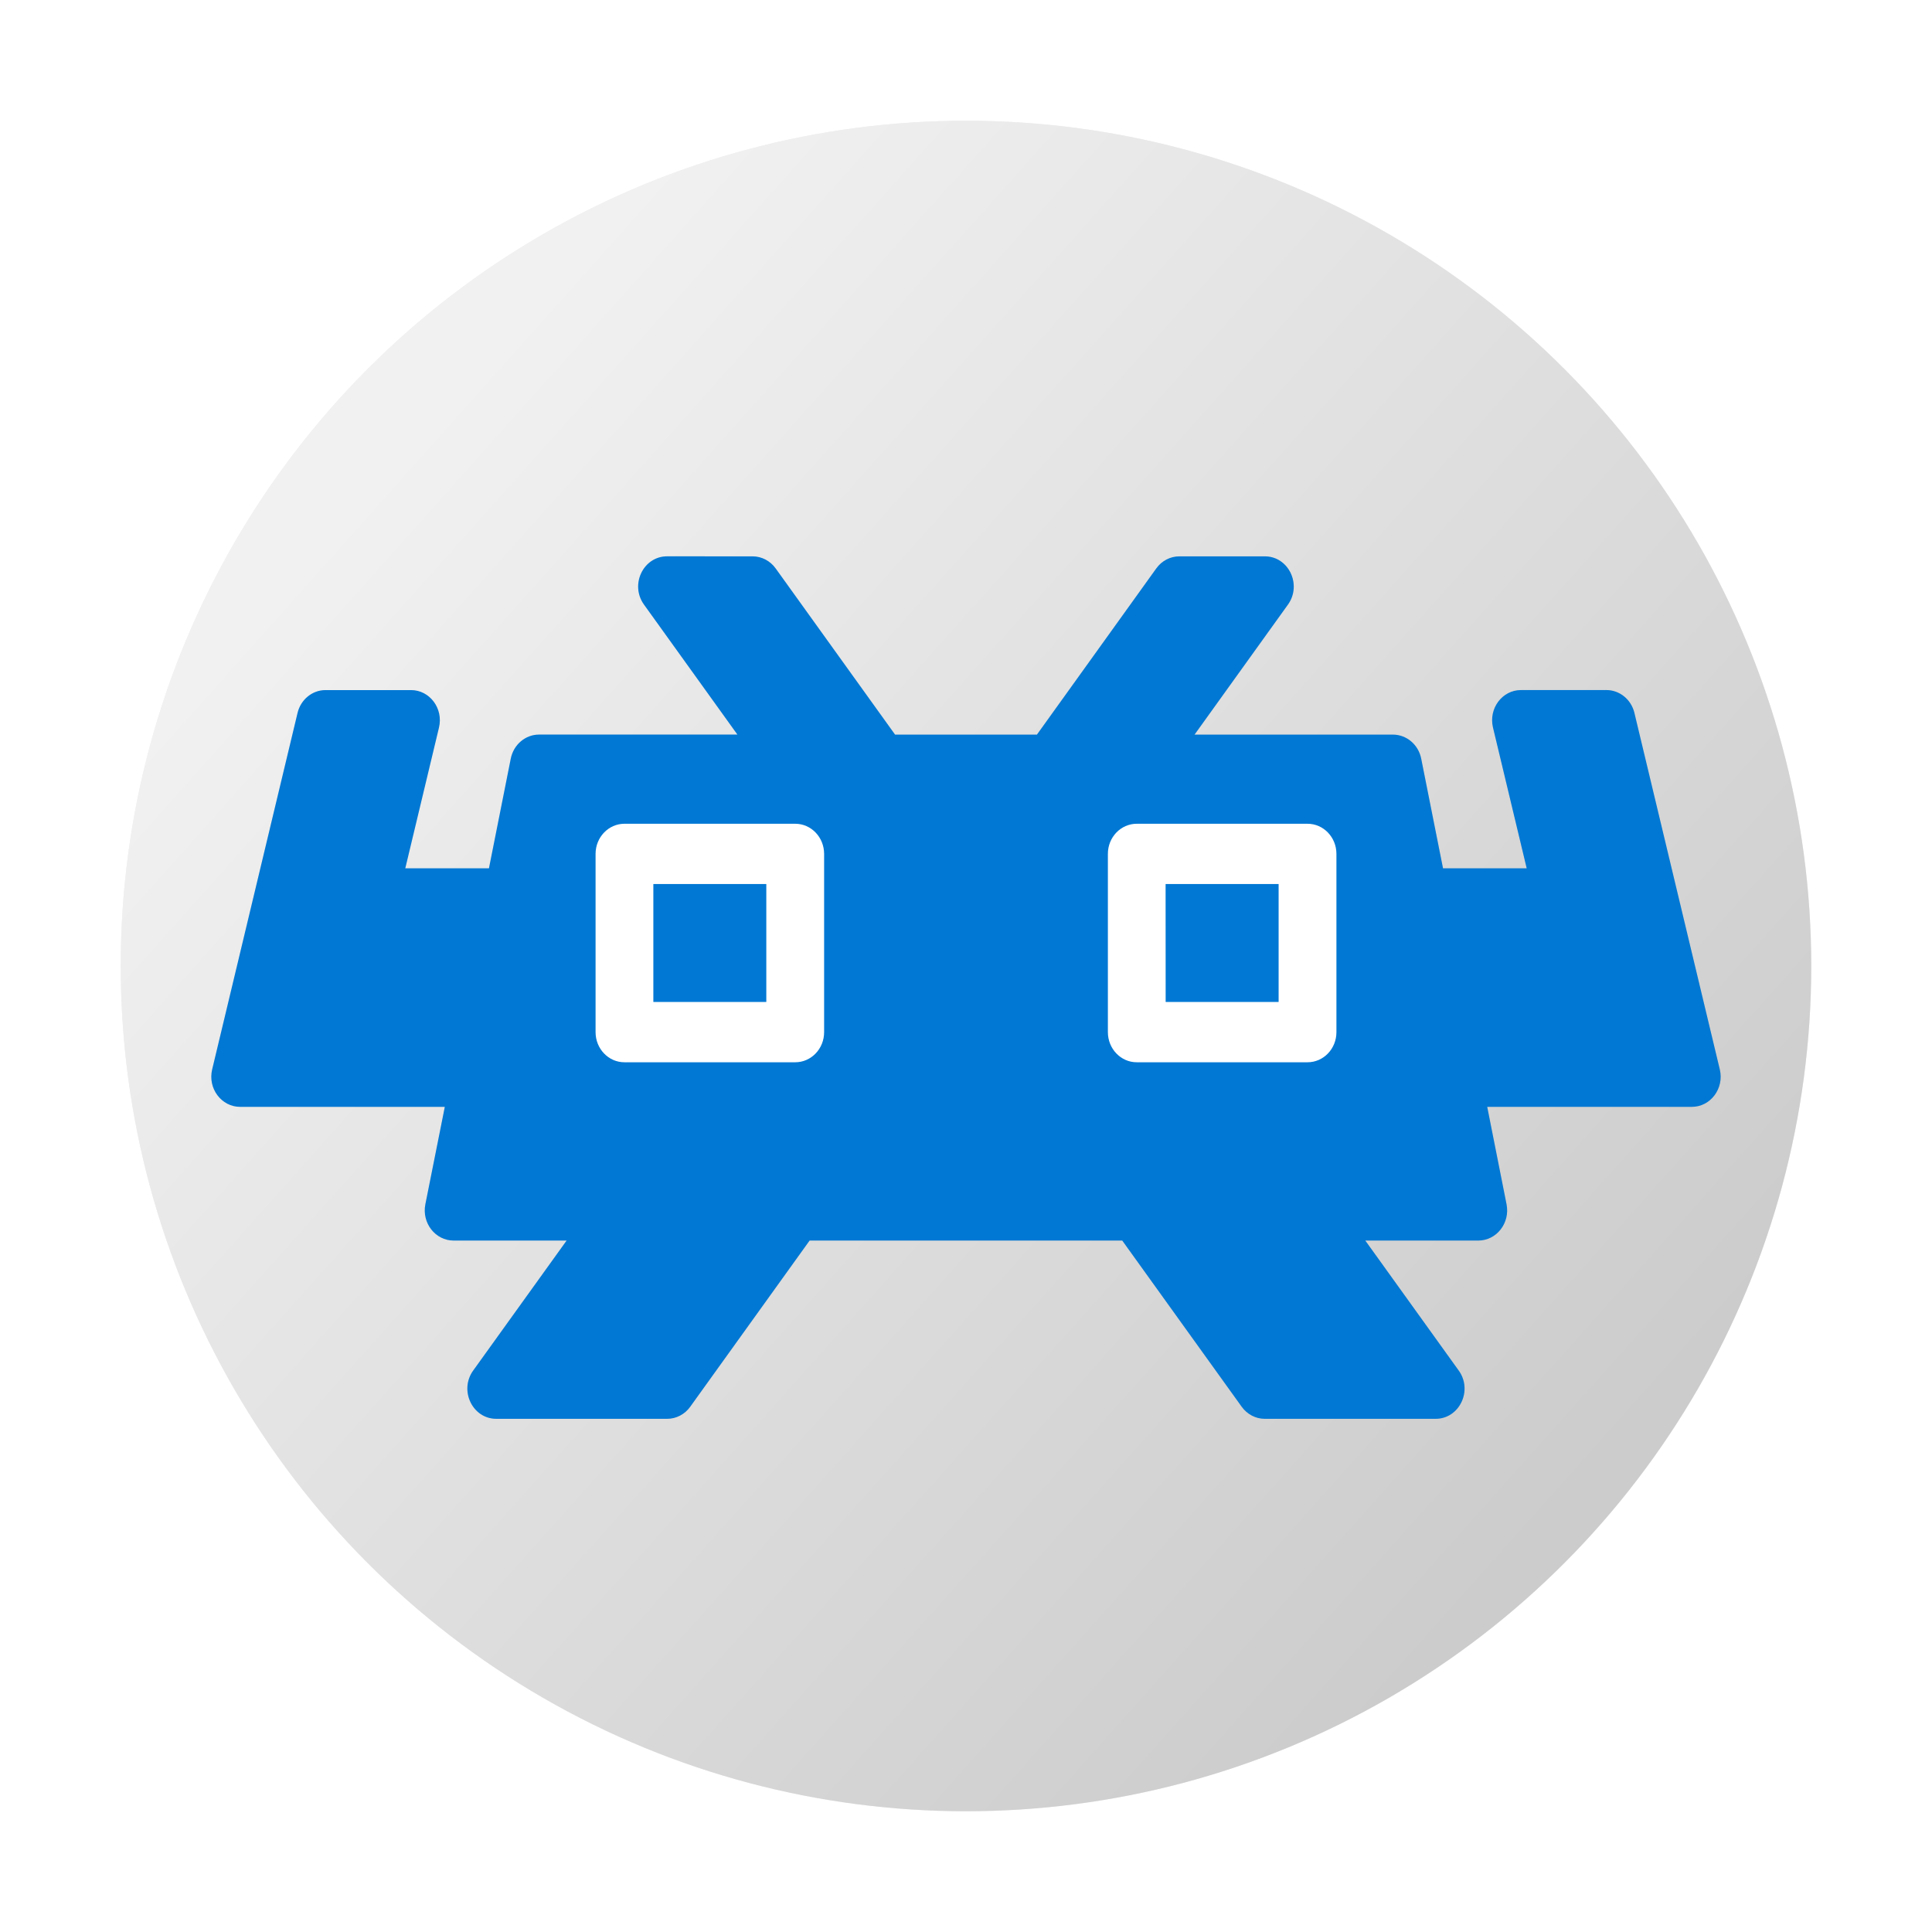 <?xml version="1.0" encoding="UTF-8" standalone="no"?>
<svg
   xmlns:dc="http://purl.org/dc/elements/1.1/"
   xmlns:cc="http://creativecommons.org/ns#"
   xmlns:rdf="http://www.w3.org/1999/02/22-rdf-syntax-ns#"
   xmlns:svg="http://www.w3.org/2000/svg"
   xmlns="http://www.w3.org/2000/svg"
   xmlns:xlink="http://www.w3.org/1999/xlink"
   xmlns:sodipodi="http://sodipodi.sourceforge.net/DTD/sodipodi-0.dtd"
   xmlns:inkscape="http://www.inkscape.org/namespaces/inkscape"
   viewBox="0 0 64 64"
   version="1.1"
   id="svg9"
   sodipodi:docname="org.libretro.RetroArch.svg"
   width="64"
   height="64"
   inkscape:version="0.92.4 5da689c313, 2019-01-14">
  <defs
     id="defs13">
    <linearGradient
       inkscape:collect="always"
       id="linearGradient835">
      <stop
         style="stop-color:#f1f1f1;stop-opacity:1"
         offset="0"
         id="stop831" />
      <stop
         style="stop-color:#cccccc;stop-opacity:1"
         offset="1"
         id="stop833" />
    </linearGradient>
    <linearGradient
       inkscape:collect="always"
       xlink:href="#linearGradient835"
       id="linearGradient837"
       x1="13.807"
       y1="14.239"
       x2="52.781"
       y2="49.043"
       gradientUnits="userSpaceOnUse" />
    <filter
       inkscape:collect="always"
       style="color-interpolation-filters:sRGB"
       id="filter868"
       x="-0.06"
       width="1.12"
       y="-0.06"
       height="1.12">
      <feGaussianBlur
         inkscape:collect="always"
         stdDeviation="1.4"
         id="feGaussianBlur870" />
    </filter>
    <filter
       inkscape:collect="always"
       style="color-interpolation-filters:sRGB"
       id="filter890"
       x="-0.047"
       width="1.094"
       y="-0.083"
       height="1.165">
      <feGaussianBlur
         inkscape:collect="always"
         stdDeviation="0.982"
         id="feGaussianBlur892" />
    </filter>
  </defs>
  <sodipodi:namedview
     pagecolor="#ffffff"
     bordercolor="#666666"
     borderopacity="1"
     objecttolerance="10"
     gridtolerance="10"
     guidetolerance="10"
     inkscape:pageopacity="0"
     inkscape:pageshadow="2"
     inkscape:window-width="1366"
     inkscape:window-height="700"
     id="namedview11"
     showgrid="false"
     inkscape:zoom="4.9166667"
     inkscape:cx="31.18437"
     inkscape:cy="19.706764"
     inkscape:window-x="0"
     inkscape:window-y="0"
     inkscape:window-maximized="1"
     inkscape:current-layer="svg9" />
  <linearGradient
     id="a"
     gradientUnits="userSpaceOnUse"
     x1="2.623"
     x2="45.762"
     y1="14.126"
     y2="34.836"
     gradientTransform="matrix(1.191,0,0,1.243,3.104,3.638)">
    <stop
       offset="0"
       stop-color="#00e9ff"
       id="stop2" />
    <stop
       offset="1"
       stop-color="#0b6eff"
       id="stop4" />
  </linearGradient>
  <circle
     r="28"
     cy="32"
     cx="32"
     id="circle850"
     style="opacity:0.25;fill:#000000;fill-opacity:1;stroke:none;stroke-width:4.951;stroke-linecap:round;stroke-linejoin:round;stroke-miterlimit:4;stroke-dasharray:none;stroke-opacity:1;filter:url(#filter868)" />
  <circle
     style="opacity:1;fill:url(#linearGradient837);fill-opacity:1;stroke:none;stroke-width:4.951;stroke-linecap:round;stroke-linejoin:round;stroke-miterlimit:4;stroke-dasharray:none;stroke-opacity:1"
     id="path829"
     cx="32"
     cy="32"
     r="28" />
  <path
     sodipodi:nodetypes="ccccccccccccccccccccccccccccccccccccccccccccccccccccccccccccccccccccccccccccccc"
     style="color:#000000;font-style:normal;font-variant:normal;font-weight:normal;font-stretch:normal;font-size:medium;line-height:normal;font-family:sans-serif;font-variant-ligatures:normal;font-variant-position:normal;font-variant-caps:normal;font-variant-numeric:normal;font-variant-alternates:normal;font-feature-settings:normal;text-indent:0;text-align:start;text-decoration:none;text-decoration-line:none;text-decoration-style:solid;text-decoration-color:#000000;letter-spacing:normal;word-spacing:normal;text-transform:none;writing-mode:lr-tb;direction:ltr;text-orientation:mixed;dominant-baseline:auto;baseline-shift:baseline;text-anchor:start;white-space:normal;shape-padding:0;clip-rule:nonzero;display:inline;overflow:visible;visibility:visible;opacity:0.25;isolation:auto;mix-blend-mode:normal;color-interpolation:sRGB;color-interpolation-filters:linearRGB;solid-color:#000000;solid-opacity:1;vector-effect:none;fill:#000000;fill-opacity:1;fill-rule:nonzero;stroke:none;stroke-width:1.955;stroke-linecap:round;stroke-linejoin:round;stroke-miterlimit:4;stroke-dasharray:none;stroke-dashoffset:0;stroke-opacity:1;color-rendering:auto;image-rendering:auto;shape-rendering:auto;text-rendering:auto;enable-background:accumulate;filter:url(#filter890)"
     d="m 22.1,18.429 c -0.79,-0.001 -1.242,0.941 -0.766,1.6 l 3.094,4.305 h -6.571 c -0.453,1.94e-4 -0.844,0.332 -0.937,0.796 l -0.723,3.635 h -2.772 l 1.117,-4.665 c 0.15,-0.63 -0.306,-1.24 -0.928,-1.24 h -2.829 c -0.439,6.8e-5 -0.822,0.312 -0.928,0.757 L 7.029,35.424 c -0.152,0.631 0.305,1.242 0.928,1.242 h 6.778 l -0.644,3.226 c -0.124,0.62 0.33,1.203 0.937,1.203 h 3.742 l -3.094,4.305 c -0.475,0.659 -0.024,1.601 0.766,1.6 h 5.657 c 0.302,-1.18e-4 0.586,-0.149 0.766,-0.401 l 3.954,-5.504 h 10.357 l 3.956,5.504 c 0.181,0.252 0.465,0.401 0.766,0.401 h 5.657 c 0.79,0.001 1.242,-0.941 0.766,-1.6 l -3.094,-4.305 h 3.742 c 0.607,-1.73e-4 1.061,-0.583 0.937,-1.203 L 49.266,36.666 h 6.776 c 0.623,1.3e-5 1.08,-0.611 0.928,-1.242 L 54.142,23.616 c -0.107,-0.445 -0.489,-0.756 -0.928,-0.757 H 50.385 c -0.622,3.38e-4 -1.078,0.61 -0.928,1.24 l 1.117,4.665 h -2.772 l -0.723,-3.633 c -0.092,-0.463 -0.483,-0.795 -0.937,-0.796 h -6.571 l 3.094,-4.307 c 0.472,-0.659 0.022,-1.598 -0.766,-1.598 h -2.829 c -0.301,-3.94e-4 -0.585,0.147 -0.766,0.399 l -3.954,5.506 h -4.7 l -3.956,-5.506 c -0.181,-0.251 -0.464,-0.399 -0.764,-0.399 z m -1.414,8.86 c -0.528,-1.85e-4 -0.956,0.446 -0.957,0.997 v 5.905 c -1.76e-4,0.552 0.429,1 0.957,0.999 h 5.657 c 0.529,1.85e-4 0.958,-0.447 0.957,-0.999 v -5.905 c -9.82e-4,-0.551 -0.429,-0.997 -0.957,-0.997 z m 16.971,0 c -0.529,-1.84e-4 -0.958,0.447 -0.957,0.999 v 5.903 c -1.76e-4,0.552 0.429,1 0.957,0.999 h 5.657 c 0.529,1.85e-4 0.958,-0.447 0.957,-0.999 v -5.905 c -9.82e-4,-0.551 -0.429,-0.997 -0.957,-0.997 z m -16.014,1.997 h 3.742 v 3.906 h -3.742 z m 16.969,0 h 3.744 v 3.906 h -3.742 z"
     id="path872"
     inkscape:connector-curvature="0" />
  <path
     inkscape:connector-curvature="0"
     id="path827"
     d="m 22.1,18.429 c -0.79,-0.001 -1.242,0.941 -0.766,1.6 l 3.094,4.305 h -6.571 c -0.453,1.94e-4 -0.844,0.332 -0.937,0.796 l -0.723,3.635 h -2.772 l 1.117,-4.665 c 0.15,-0.63 -0.306,-1.24 -0.928,-1.24 h -2.829 c -0.439,6.8e-5 -0.822,0.312 -0.928,0.757 L 7.029,35.424 c -0.152,0.631 0.305,1.242 0.928,1.242 h 6.778 l -0.644,3.226 c -0.124,0.62 0.33,1.203 0.937,1.203 h 3.742 l -3.094,4.305 c -0.475,0.659 -0.024,1.601 0.766,1.6 h 5.657 c 0.302,-1.18e-4 0.586,-0.149 0.766,-0.401 l 3.954,-5.504 h 10.357 l 3.956,5.504 c 0.181,0.252 0.465,0.401 0.766,0.401 h 5.657 c 0.79,0.001 1.242,-0.941 0.766,-1.6 l -3.094,-4.305 h 3.742 c 0.607,-1.73e-4 1.061,-0.583 0.937,-1.203 L 49.266,36.666 h 6.776 c 0.623,1.3e-5 1.08,-0.611 0.928,-1.242 L 54.142,23.616 c -0.107,-0.445 -0.489,-0.756 -0.928,-0.757 H 50.385 c -0.622,3.38e-4 -1.078,0.61 -0.928,1.24 l 1.117,4.665 h -2.772 l -0.723,-3.633 c -0.092,-0.463 -0.483,-0.795 -0.937,-0.796 h -6.571 l 3.094,-4.307 c 0.472,-0.659 0.022,-1.598 -0.766,-1.598 h -2.829 c -0.301,-3.94e-4 -0.585,0.147 -0.766,0.399 l -3.954,5.506 h -4.7 l -3.956,-5.506 c -0.181,-0.251 -0.464,-0.399 -0.764,-0.399 z m -1.414,8.86 c -0.528,-1.85e-4 -0.956,0.446 -0.957,0.997 v 5.905 c -1.76e-4,0.552 0.429,1 0.957,0.999 h 5.657 c 0.529,1.85e-4 0.958,-0.447 0.957,-0.999 v -5.905 c -9.82e-4,-0.551 -0.429,-0.997 -0.957,-0.997 z m 16.971,0 c -0.529,-1.84e-4 -0.958,0.447 -0.957,0.999 v 5.903 c -1.76e-4,0.552 0.429,1 0.957,0.999 h 5.657 c 0.529,1.85e-4 0.958,-0.447 0.957,-0.999 v -5.905 c -9.82e-4,-0.551 -0.429,-0.997 -0.957,-0.997 z m -16.014,1.997 h 3.742 v 3.906 h -3.742 z m 16.969,0 h 3.744 v 3.906 h -3.742 z"
     style="color:#000000;font-style:normal;font-variant:normal;font-weight:normal;font-stretch:normal;font-size:medium;line-height:normal;font-family:sans-serif;font-variant-ligatures:normal;font-variant-position:normal;font-variant-caps:normal;font-variant-numeric:normal;font-variant-alternates:normal;font-feature-settings:normal;text-indent:0;text-align:start;text-decoration:none;text-decoration-line:none;text-decoration-style:solid;text-decoration-color:#000000;letter-spacing:normal;word-spacing:normal;text-transform:none;writing-mode:lr-tb;direction:ltr;text-orientation:mixed;dominant-baseline:auto;baseline-shift:baseline;text-anchor:start;white-space:normal;shape-padding:0;clip-rule:nonzero;display:inline;overflow:visible;visibility:visible;opacity:1;isolation:auto;mix-blend-mode:normal;color-interpolation:sRGB;color-interpolation-filters:linearRGB;solid-color:#000000;solid-opacity:1;vector-effect:none;fill:#0078d4;fill-opacity:1;fill-rule:nonzero;stroke:none;stroke-width:1.955;stroke-linecap:round;stroke-linejoin:round;stroke-miterlimit:4;stroke-dasharray:none;stroke-dashoffset:0;stroke-opacity:1;color-rendering:auto;image-rendering:auto;shape-rendering:auto;text-rendering:auto;enable-background:accumulate"
     sodipodi:nodetypes="ccccccccccccccccccccccccccccccccccccccccccccccccccccccccccccccccccccccccccccccc" />
  <path
     style="color:#000000;font-style:normal;font-variant:normal;font-weight:normal;font-stretch:normal;font-size:medium;line-height:normal;font-family:sans-serif;font-variant-ligatures:normal;font-variant-position:normal;font-variant-caps:normal;font-variant-numeric:normal;font-variant-alternates:normal;font-feature-settings:normal;text-indent:0;text-align:start;text-decoration:none;text-decoration-line:none;text-decoration-style:solid;text-decoration-color:#000000;letter-spacing:normal;word-spacing:normal;text-transform:none;writing-mode:lr-tb;direction:ltr;text-orientation:mixed;dominant-baseline:auto;baseline-shift:baseline;text-anchor:start;white-space:normal;shape-padding:0;clip-rule:nonzero;display:inline;overflow:visible;visibility:visible;opacity:1;isolation:auto;mix-blend-mode:normal;color-interpolation:sRGB;color-interpolation-filters:linearRGB;solid-color:#000000;solid-opacity:1;vector-effect:none;fill:#ffffff;fill-opacity:1;fill-rule:nonzero;stroke:none;stroke-width:1.955;stroke-linecap:round;stroke-linejoin:round;stroke-miterlimit:4;stroke-dasharray:none;stroke-dashoffset:0;stroke-opacity:1;color-rendering:auto;image-rendering:auto;shape-rendering:auto;text-rendering:auto;enable-background:accumulate"
     d="m 20.686,27.288 c -0.528,-1.85e-4 -0.956,0.446 -0.957,0.997 v 5.905 c -1.76e-4,0.552 0.429,1 0.957,0.999 h 5.657 c 0.529,1.85e-4 0.958,-0.447 0.957,-0.999 v -5.905 c -9.82e-4,-0.551 -0.429,-0.997 -0.957,-0.997 z m 16.971,0 c -0.529,-1.84e-4 -0.958,0.447 -0.957,0.999 v 5.903 c -1.76e-4,0.552 0.429,1 0.957,0.999 h 5.657 c 0.529,1.85e-4 0.958,-0.447 0.957,-0.999 v -5.905 c -9.82e-4,-0.551 -0.429,-0.997 -0.957,-0.997 z m -16.014,1.997 h 3.742 v 3.906 h -3.742 z m 16.969,0 h 3.744 v 3.906 h -3.742 z"
     id="path7"
     inkscape:connector-curvature="0"
     sodipodi:nodetypes="cccccccccccccccccccccccccccc" />
</svg>
